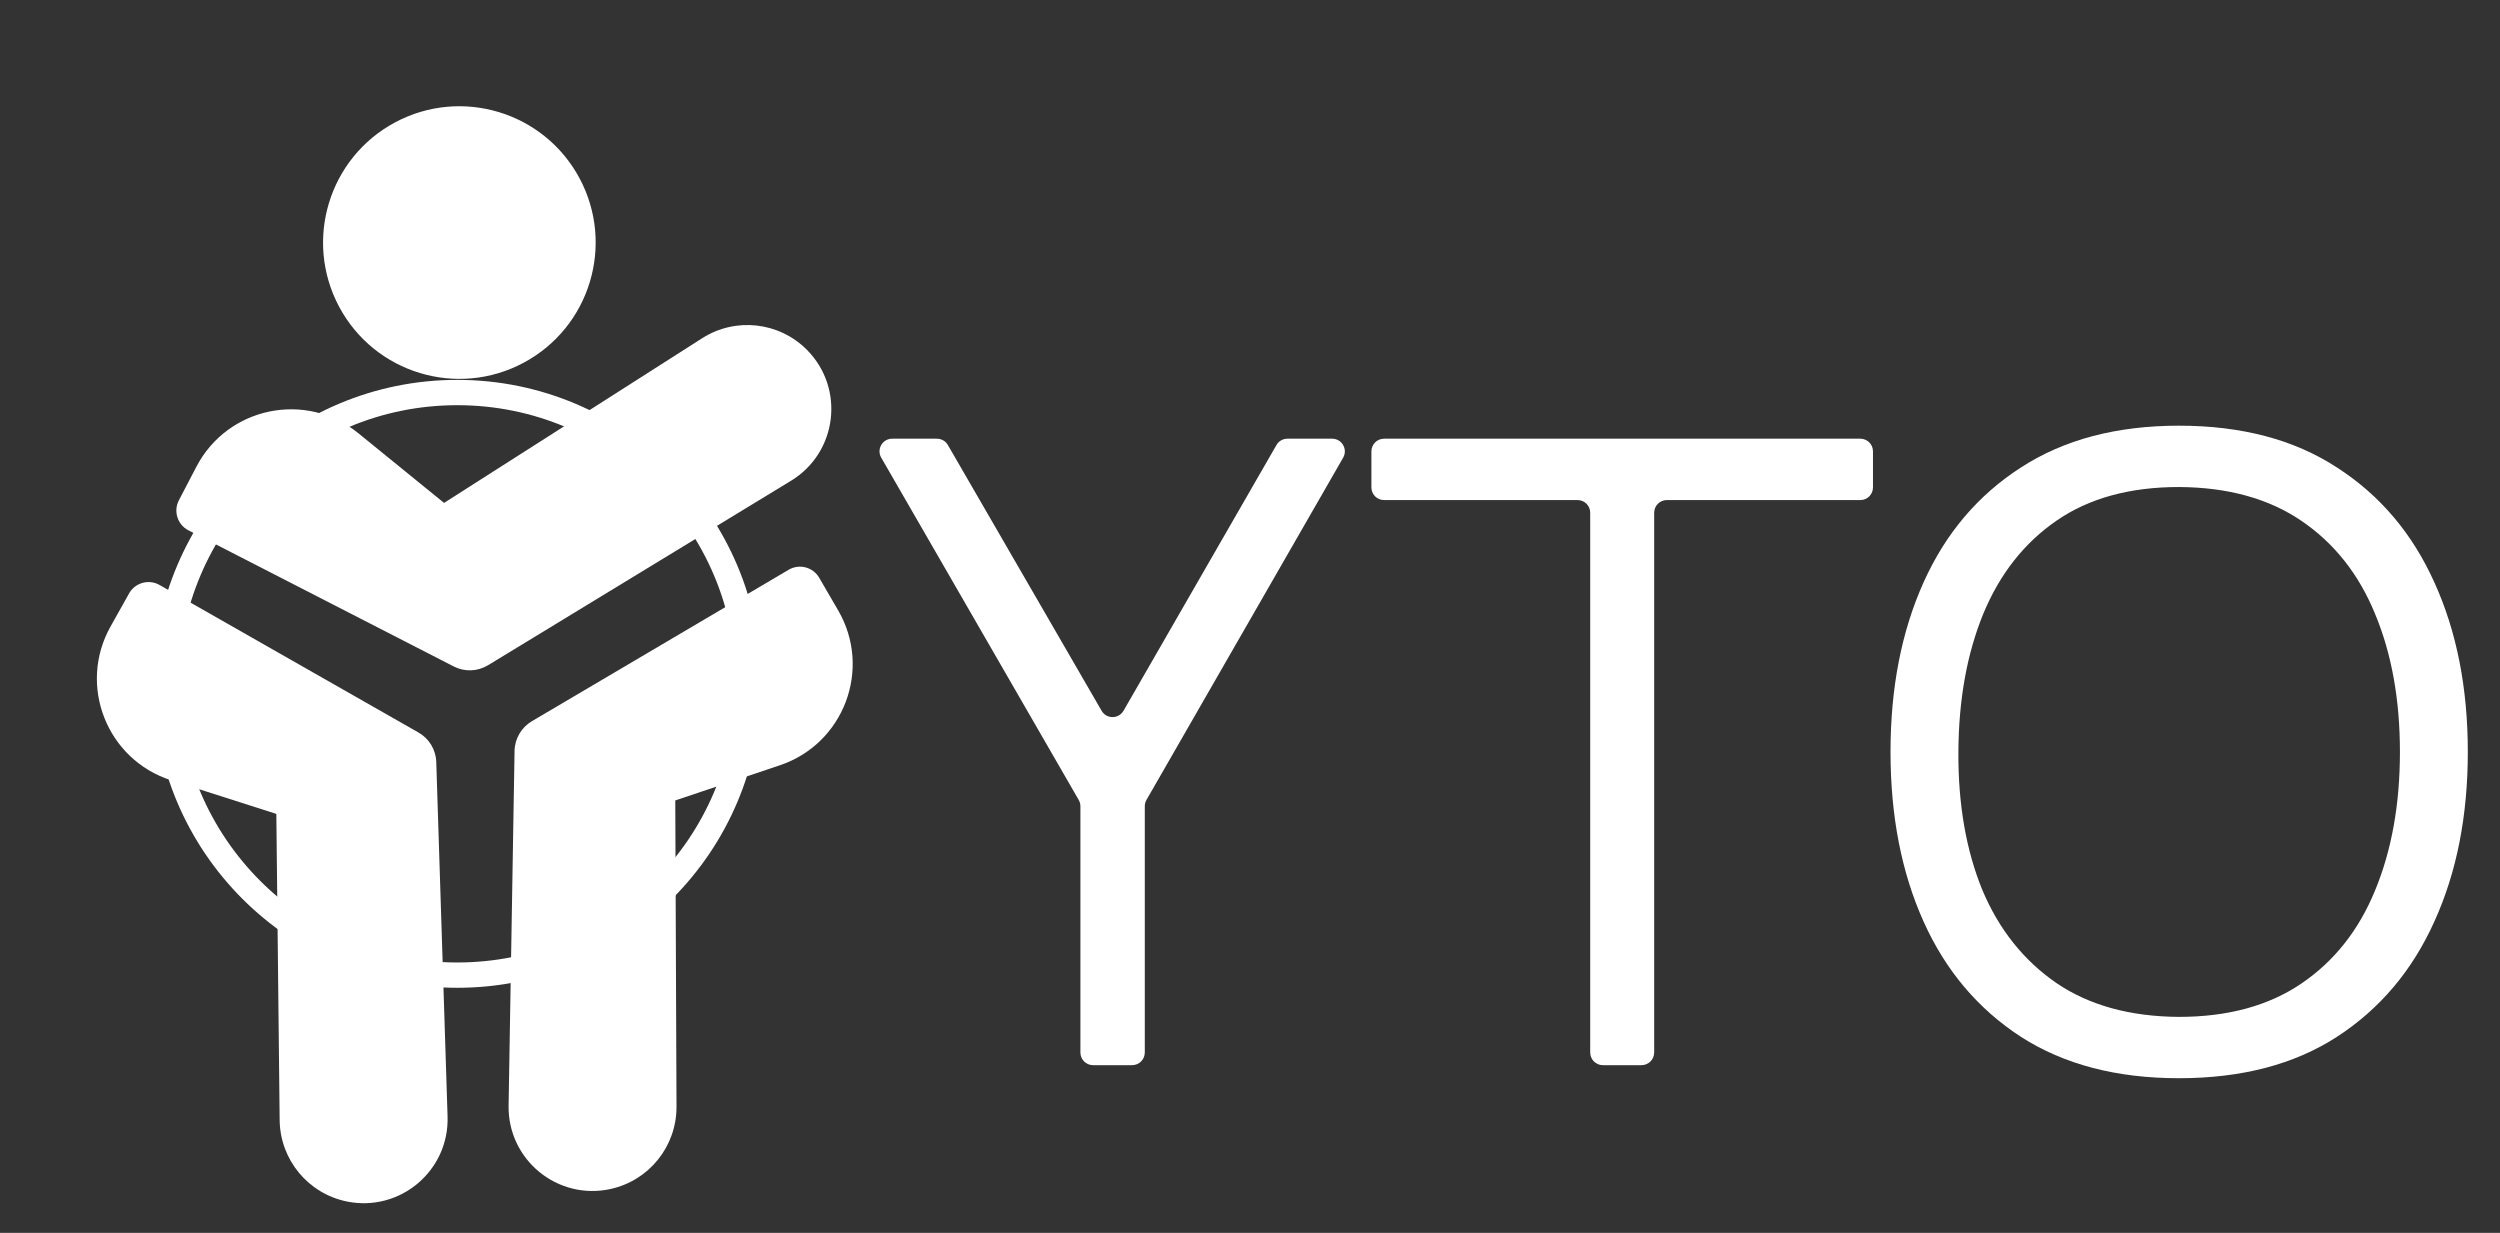 <svg width="73" height="36" viewBox="0 0 73 36" fill="none" xmlns="http://www.w3.org/2000/svg">
<rect x="0" y="0" width="73" height="36" fill="#333333" stroke="none"/>
<path d="M63.625 31.484C61.804 31.484 60.267 31.082 59.014 30.277C57.761 29.464 56.812 28.342 56.169 26.911C55.525 25.48 55.203 23.828 55.203 21.957C55.203 20.085 55.525 18.434 56.169 17.003C56.812 15.572 57.761 14.454 59.014 13.649C60.267 12.836 61.804 12.43 63.625 12.43C65.454 12.43 66.991 12.836 68.236 13.649C69.49 14.454 70.438 15.572 71.082 17.003C71.734 18.434 72.06 20.085 72.06 21.957C72.06 23.828 71.734 25.48 71.082 26.911C70.438 28.342 69.49 29.464 68.236 30.277C66.991 31.082 65.454 31.484 63.625 31.484ZM63.625 29.693C65.056 29.693 66.25 29.367 67.207 28.715C68.164 28.063 68.88 27.157 69.354 25.996C69.837 24.828 70.078 23.481 70.078 21.957C70.078 20.433 69.837 19.09 69.354 17.93C68.88 16.77 68.164 15.864 67.207 15.212C66.25 14.559 65.056 14.229 63.625 14.221C62.194 14.221 61.004 14.547 60.056 15.199C59.107 15.851 58.392 16.761 57.909 17.93C57.435 19.09 57.193 20.433 57.185 21.957C57.176 23.481 57.409 24.823 57.883 25.984C58.366 27.135 59.086 28.041 60.043 28.702C61 29.354 62.194 29.684 63.625 29.693Z" fill="white"/>
<path d="M46.804 31.103C46.6 31.103 46.434 30.937 46.434 30.733V14.971C46.434 14.767 46.269 14.602 46.065 14.602H40.414C40.21 14.602 40.045 14.436 40.045 14.232V13.18C40.045 12.976 40.21 12.81 40.414 12.81H54.322C54.526 12.81 54.691 12.976 54.691 13.18V14.232C54.691 14.436 54.526 14.602 54.322 14.602H48.671C48.467 14.602 48.302 14.767 48.302 14.971V30.733C48.302 30.937 48.136 31.103 47.932 31.103H46.804Z" fill="white"/>
<path d="M31.917 31.103C31.713 31.103 31.548 30.937 31.548 30.733V23.542C31.548 23.477 31.53 23.413 31.498 23.357L25.732 13.364C25.59 13.118 25.767 12.81 26.052 12.81H27.359C27.49 12.81 27.612 12.881 27.678 12.995L32.167 20.755C32.309 21.001 32.665 21 32.807 20.754L37.272 12.996C37.337 12.881 37.46 12.81 37.592 12.81H38.899C39.183 12.81 39.361 13.118 39.22 13.364L33.477 23.357C33.444 23.413 33.428 23.477 33.428 23.541V30.733C33.428 30.937 33.262 31.103 33.058 31.103H31.917Z" fill="white"/>
<circle cx="13.352" cy="19.968" r="8.506" stroke="white" stroke-width="0.739"/>
<path d="M15.29 10.592C17.228 9.556 17.959 7.144 16.923 5.206C15.886 3.268 13.475 2.537 11.537 3.573C9.599 4.61 8.868 7.021 9.904 8.96C10.941 10.898 13.352 11.629 15.29 10.592Z" fill="white"/>
<path d="M5.736 13.626L5.224 14.607C5.057 14.926 5.182 15.321 5.503 15.486L13.248 19.46C13.566 19.624 13.946 19.61 14.252 19.424L23.098 14.038C24.45 13.215 24.679 11.346 23.567 10.22C22.755 9.398 21.479 9.254 20.504 9.876L12.966 14.685L10.463 12.65C8.934 11.407 6.649 11.879 5.736 13.626Z" fill="white"/>
<path d="M24.477 17.828L23.921 16.871C23.74 16.559 23.34 16.454 23.029 16.637L15.531 21.059C15.223 21.241 15.031 21.57 15.025 21.927L14.851 32.283C14.824 33.865 16.281 35.058 17.826 34.719C18.956 34.472 19.759 33.47 19.754 32.314L19.718 23.373L22.775 22.345C24.643 21.716 25.466 19.533 24.477 17.828Z" fill="white"/>
<path d="M3.228 18.294L3.769 17.329C3.945 17.014 4.344 16.903 4.658 17.081L12.221 21.39C12.532 21.567 12.728 21.893 12.739 22.251L13.069 32.602C13.12 34.184 11.681 35.399 10.13 35.084C8.997 34.854 8.179 33.864 8.166 32.708L8.069 23.766L4.997 22.784C3.12 22.184 2.264 20.014 3.228 18.294Z" fill="white"/>
</svg>
